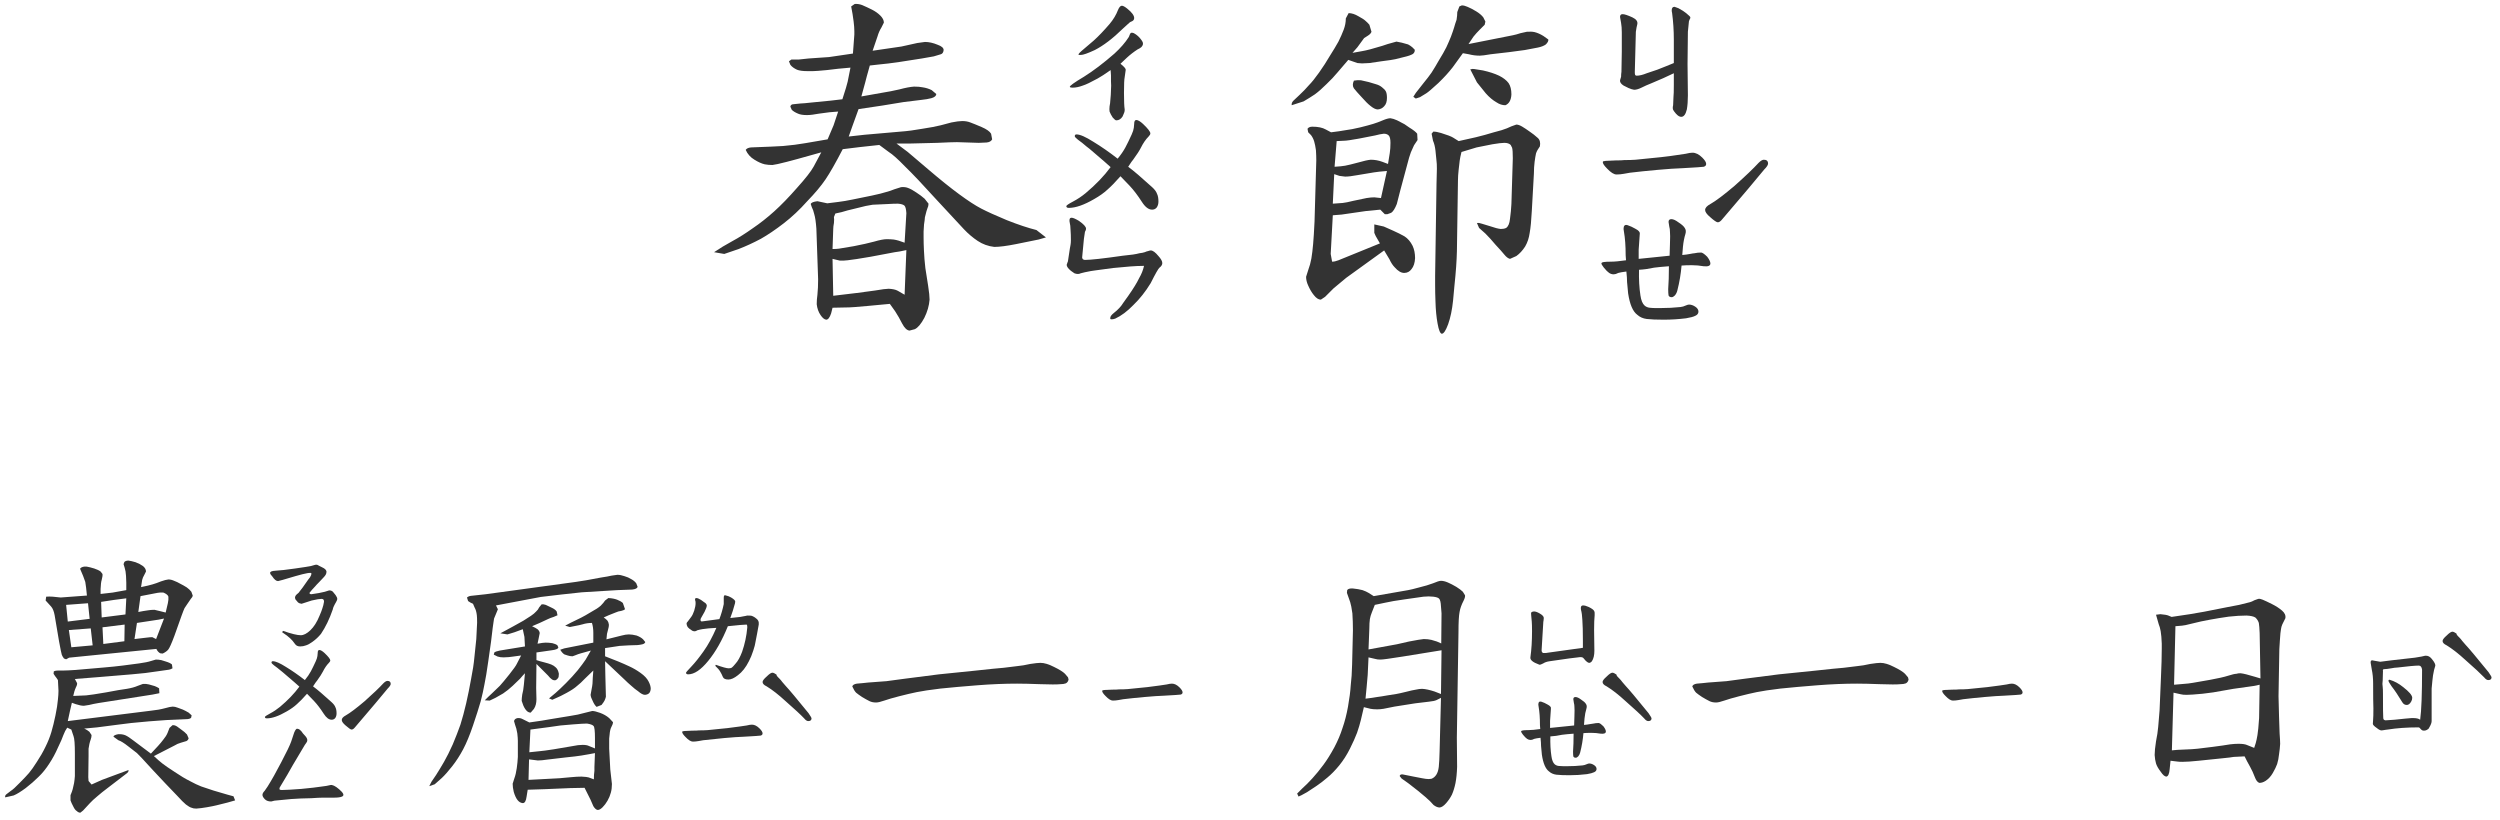<svg width="250" height="82" viewBox="0 0 250 82" fill="none" xmlns="http://www.w3.org/2000/svg">
<path d="M107.934 5.496C107.77 5.496 107.852 5.355 108.18 5.074C108.508 4.793 108.906 4.453 109.375 4.055C109.844 3.633 110.371 3.082 110.957 2.402C111.332 1.957 111.613 1.488 111.801 0.996C111.918 0.715 112.047 0.574 112.188 0.574C112.305 0.574 112.48 0.668 112.715 0.855C113.184 1.23 113.418 1.547 113.418 1.805C113.418 1.969 113.324 2.086 113.137 2.156C113.043 2.18 112.902 2.285 112.715 2.473C112.527 2.637 112.387 2.766 112.293 2.859C111.285 3.844 110.348 4.559 109.48 5.004C108.777 5.332 108.309 5.496 108.074 5.496H107.934ZM111.625 12.035C111.555 12.035 111.438 11.941 111.273 11.754C111.133 11.543 111.027 11.344 110.957 11.156C110.934 11.016 110.934 10.84 110.957 10.629C111.004 10.395 111.027 10.219 111.027 10.101C111.074 9.633 111.098 9.258 111.098 8.977C111.121 8.719 111.121 8.437 111.098 8.133C111.098 7.828 111.098 7.629 111.098 7.535L111.062 7.008C110.5 7.406 110.066 7.687 109.762 7.852C109.082 8.227 108.59 8.461 108.285 8.555C107.91 8.695 107.57 8.766 107.266 8.766C107.102 8.766 107.008 8.742 106.984 8.695C106.938 8.602 107.406 8.262 108.391 7.676C109.328 7.09 110.348 6.316 111.449 5.355C112.059 4.793 112.527 4.254 112.855 3.738C112.902 3.668 112.938 3.586 112.961 3.492C113.008 3.375 113.055 3.305 113.102 3.281C113.172 3.258 113.266 3.269 113.383 3.316C113.688 3.48 113.945 3.715 114.156 4.019C114.25 4.137 114.297 4.254 114.297 4.371C114.297 4.488 114.238 4.605 114.121 4.723C114.004 4.816 113.887 4.887 113.77 4.934C113.371 5.191 113.008 5.473 112.68 5.777C112.352 6.082 112.141 6.281 112.047 6.375C112.398 6.656 112.574 6.855 112.574 6.973L112.469 7.711C112.422 7.922 112.398 8.449 112.398 9.293C112.398 10.113 112.422 10.664 112.469 10.945V11.016C112.469 11.133 112.434 11.262 112.363 11.402C112.316 11.52 112.281 11.601 112.258 11.648C112.094 11.906 111.883 12.035 111.625 12.035ZM115.211 20.965C114.859 20.965 114.52 20.707 114.191 20.191C113.77 19.535 113.359 18.996 112.961 18.574L112.047 17.625C111.555 18.188 111.121 18.633 110.746 18.961C110.395 19.289 109.949 19.605 109.41 19.91C108.402 20.496 107.559 20.789 106.879 20.789C106.715 20.789 106.633 20.73 106.633 20.613C106.633 20.543 106.855 20.391 107.301 20.156C107.746 19.922 108.168 19.641 108.566 19.312C109.574 18.469 110.406 17.602 111.062 16.711C110.922 16.57 110.219 15.961 108.953 14.883C108.789 14.766 108.543 14.566 108.215 14.285C108.145 14.238 108.004 14.133 107.793 13.969C107.582 13.805 107.477 13.688 107.477 13.617C107.477 13.5 107.535 13.441 107.652 13.441C108.004 13.441 108.566 13.688 109.34 14.18C110.113 14.648 110.922 15.211 111.766 15.867C112.094 15.469 112.352 15.094 112.539 14.742C112.727 14.391 112.938 13.957 113.172 13.441C113.289 13.184 113.359 12.961 113.383 12.773C113.406 12.562 113.418 12.434 113.418 12.387C113.418 12.129 113.488 12 113.629 12C113.793 12 114.016 12.129 114.297 12.387C114.789 12.855 115.035 13.172 115.035 13.336C115.035 13.43 114.977 13.535 114.859 13.652C114.578 13.934 114.32 14.309 114.086 14.777C113.945 15.059 113.688 15.457 113.312 15.973C113.195 16.113 113.102 16.242 113.031 16.359C112.961 16.477 112.891 16.582 112.82 16.676C113.359 17.074 114.156 17.754 115.211 18.715C115.469 18.949 115.633 19.172 115.703 19.383C115.797 19.57 115.844 19.828 115.844 20.156C115.844 20.391 115.785 20.59 115.668 20.754C115.551 20.895 115.398 20.965 115.211 20.965ZM115.844 25.605C116.102 25.887 116.23 26.121 116.23 26.308C116.23 26.473 116.137 26.625 115.949 26.766C115.832 26.859 115.539 27.375 115.07 28.312C114.555 29.156 113.98 29.883 113.348 30.492C112.738 31.125 112.129 31.582 111.52 31.863C111.379 31.91 111.262 31.933 111.168 31.933C111.074 31.933 111.027 31.91 111.027 31.863V31.793C111.027 31.652 111.145 31.488 111.379 31.301C111.801 30.973 112.117 30.633 112.328 30.281C112.562 29.953 112.738 29.707 112.855 29.543C113.348 28.84 113.699 28.266 113.91 27.82C114.145 27.422 114.309 27.012 114.402 26.59H114.262C113.652 26.59 112.668 26.66 111.309 26.801C111.098 26.824 110.488 26.906 109.48 27.047C109.27 27.07 108.941 27.129 108.496 27.223L108.074 27.328C107.98 27.375 107.887 27.398 107.793 27.398C107.676 27.398 107.559 27.375 107.441 27.328C107.324 27.258 107.207 27.176 107.09 27.082C106.809 26.848 106.668 26.648 106.668 26.484C106.691 26.438 106.715 26.367 106.738 26.273C106.785 26.18 106.809 26.098 106.809 26.027L106.984 24.867C107.008 24.75 107.031 24.621 107.055 24.48C107.078 24.34 107.09 24.199 107.09 24.058C107.09 23.613 107.078 23.262 107.055 23.004C107.055 22.723 107.02 22.43 106.949 22.125V22.02C106.949 21.855 107.02 21.773 107.16 21.773C107.301 21.773 107.547 21.879 107.898 22.09C108.367 22.418 108.602 22.676 108.602 22.863C108.602 22.933 108.59 22.992 108.566 23.039C108.543 23.086 108.52 23.133 108.496 23.18C108.426 23.602 108.391 23.836 108.391 23.883L108.215 25.746C108.215 25.793 108.238 25.852 108.285 25.922C108.355 25.969 108.426 25.992 108.496 25.992C109.059 25.992 110.324 25.852 112.293 25.57C113.066 25.5 113.617 25.418 113.945 25.324C114.156 25.301 114.332 25.266 114.473 25.219C114.637 25.148 114.742 25.113 114.789 25.113C114.93 25.066 115.023 25.043 115.07 25.043C115.281 25.043 115.539 25.23 115.844 25.605ZM82.129 15.234L79.738 15.902L78.684 16.183C77.957 16.371 77.477 16.477 77.242 16.5C76.961 16.5 76.703 16.477 76.469 16.43C76.164 16.359 75.824 16.207 75.449 15.973C75.051 15.738 74.758 15.41 74.57 14.988C74.664 14.848 74.84 14.766 75.098 14.742L75.977 14.707C76.703 14.684 77.477 14.648 78.297 14.601C79.117 14.531 79.856 14.438 80.512 14.32L82.762 13.934C83.09 13.184 83.289 12.715 83.359 12.527L83.816 11.156C83.441 11.18 83.148 11.203 82.938 11.226C82.727 11.25 82.375 11.297 81.883 11.367C81.391 11.461 80.992 11.508 80.688 11.508C80.312 11.508 80.019 11.461 79.809 11.367C79.527 11.25 79.316 11.121 79.176 10.98L79.035 10.664C79.059 10.5 79.176 10.418 79.387 10.418L80.055 10.348C80.219 10.348 80.617 10.312 81.25 10.242C81.883 10.172 82.481 10.113 83.043 10.066L84.238 9.926C84.543 8.988 84.719 8.402 84.766 8.168L85.047 6.762C84.18 6.832 83.394 6.914 82.691 7.008C81.965 7.078 81.496 7.113 81.285 7.113H80.758C80.289 7.113 79.938 7.066 79.703 6.973C79.398 6.832 79.176 6.668 79.035 6.48L78.894 6.129L79.141 5.953H79.879L80.863 5.848L82.902 5.707L85.293 5.355L85.434 3.457V3.105C85.434 2.848 85.41 2.531 85.363 2.156C85.316 1.805 85.281 1.559 85.258 1.418L85.117 0.644L85.469 0.398C85.703 0.375 85.949 0.41 86.207 0.504C86.535 0.644 86.863 0.797 87.191 0.961C87.519 1.125 87.801 1.324 88.035 1.559C88.269 1.793 88.387 2.027 88.387 2.262L88.141 2.754C87.977 3.012 87.848 3.305 87.754 3.633L87.262 5.074L90.144 4.652L91.727 4.301C92.008 4.254 92.266 4.219 92.5 4.195C92.898 4.195 93.32 4.289 93.766 4.477C94.164 4.617 94.363 4.793 94.363 5.004C94.34 5.238 94.246 5.379 94.082 5.426L93.379 5.637C93.144 5.684 92.746 5.754 92.184 5.848L89.934 6.199C89.137 6.316 88.469 6.398 87.93 6.445L86.981 6.551C86.723 7.465 86.57 8.027 86.523 8.238L86.137 9.644L88.316 9.258C88.785 9.187 89.324 9.082 89.934 8.941C90.543 8.777 91.035 8.684 91.41 8.66C91.762 8.66 92.043 8.684 92.254 8.73C92.582 8.777 92.887 8.871 93.168 9.012L93.625 9.398C93.625 9.586 93.461 9.727 93.133 9.82C92.875 9.891 92.523 9.949 92.078 9.996C91.633 10.043 91.059 10.113 90.356 10.207L88.211 10.559L85.856 10.91C85.527 11.801 85.328 12.351 85.258 12.562L84.871 13.652C85.574 13.582 86.102 13.523 86.453 13.476L90.074 13.16C90.731 13.113 91.445 13.02 92.219 12.879C92.992 12.762 93.613 12.645 94.082 12.527L95.137 12.246C95.606 12.152 95.969 12.105 96.227 12.105C96.531 12.105 96.801 12.152 97.035 12.246C97.293 12.34 97.668 12.492 98.16 12.703C98.652 12.914 98.969 13.137 99.109 13.371L99.215 13.934C99.121 14.121 98.934 14.226 98.652 14.25L97.879 14.285L95.699 14.215C95.348 14.215 94.691 14.238 93.731 14.285L90.918 14.355H89.652L90.777 15.199L92.887 16.992C94.012 17.953 95.019 18.762 95.91 19.418C96.801 20.074 97.539 20.555 98.125 20.859C98.711 21.164 99.566 21.551 100.691 22.02C101.816 22.465 102.801 22.793 103.645 23.004L104.594 23.742L103.855 23.953L101.605 24.41C100.668 24.598 99.941 24.691 99.426 24.691C98.816 24.621 98.266 24.422 97.773 24.094C97.281 23.766 96.824 23.379 96.402 22.933L93.66 19.98C92.301 18.48 91.246 17.367 90.496 16.641C89.793 15.914 89.254 15.434 88.879 15.199L87.93 14.496C86.875 14.613 86.231 14.684 85.996 14.707L84.273 14.918C83.57 16.277 82.996 17.285 82.551 17.941C82.106 18.598 81.496 19.324 80.723 20.121C79.973 20.965 79.188 21.703 78.367 22.336C77.547 22.969 76.785 23.484 76.082 23.883C75.332 24.281 74.594 24.621 73.867 24.902C73.141 25.16 72.66 25.324 72.426 25.395L71.406 25.219L72.285 24.656L73.269 24.094C73.879 23.766 74.547 23.344 75.273 22.828C76 22.336 76.715 21.773 77.418 21.141C78.121 20.508 78.883 19.723 79.703 18.785C80.547 17.848 81.098 17.145 81.356 16.676L82.129 15.234ZM88.984 30.387L86.734 30.598C85.703 30.691 85.106 30.738 84.941 30.738L83.254 30.773L83.113 31.336C82.973 31.758 82.809 31.969 82.621 31.969C82.434 31.945 82.246 31.793 82.059 31.512C81.848 31.207 81.719 30.844 81.672 30.422C81.672 30.117 81.695 29.801 81.742 29.473C81.789 29.027 81.812 28.512 81.812 27.926L81.637 22.863C81.59 22.207 81.519 21.727 81.426 21.422C81.356 21.117 81.273 20.883 81.18 20.719L81.074 20.402C81.121 20.262 81.344 20.168 81.742 20.121L82.727 20.332L83.852 20.191C84.25 20.145 84.731 20.062 85.293 19.945L87.191 19.558C87.848 19.418 88.316 19.301 88.598 19.207C88.879 19.137 89.16 19.043 89.441 18.926L90.109 18.715C90.367 18.691 90.59 18.715 90.777 18.785C91.035 18.879 91.316 19.031 91.621 19.242C91.949 19.453 92.231 19.664 92.465 19.875L92.852 20.367C92.852 20.531 92.816 20.683 92.746 20.824C92.676 21.012 92.617 21.211 92.57 21.422C92.5 21.633 92.465 21.832 92.465 22.02C92.418 22.207 92.383 22.582 92.359 23.145V23.742C92.359 24.141 92.371 24.574 92.394 25.043C92.418 25.605 92.465 26.191 92.535 26.801L92.816 28.594C92.91 29.203 92.957 29.66 92.957 29.965C92.91 30.574 92.734 31.183 92.43 31.793C92.102 32.402 91.785 32.777 91.481 32.918L90.953 33.059C90.695 33.035 90.449 32.801 90.215 32.355C90.004 31.933 89.769 31.523 89.512 31.125L88.984 30.387ZM83.324 29.578C84.356 29.461 85.141 29.367 85.68 29.297L87.508 29.051C88.188 28.933 88.644 28.875 88.879 28.875C89.254 28.898 89.535 28.957 89.723 29.051L90.461 29.473L90.637 25.008C90.121 25.125 89.734 25.195 89.477 25.219L87.051 25.676C85.973 25.863 85.211 25.98 84.766 26.027L84.344 26.062H83.992L83.254 25.887L83.324 29.578ZM83.254 24.902C83.488 24.902 83.699 24.891 83.887 24.867C84.074 24.844 84.566 24.762 85.363 24.621C86.207 24.457 86.887 24.305 87.402 24.164C87.965 24 88.387 23.918 88.668 23.918C88.926 23.918 89.16 23.93 89.371 23.953C89.676 24 90.039 24.105 90.461 24.27L90.637 21.316C90.613 20.941 90.555 20.695 90.461 20.578C90.344 20.461 90.121 20.391 89.793 20.367C89.488 20.367 89.16 20.379 88.809 20.402L87.262 20.473C86.887 20.52 86.348 20.637 85.644 20.824C84.941 20.988 84.449 21.117 84.168 21.211L83.535 21.352L83.394 21.703C83.418 21.844 83.418 22.043 83.394 22.301C83.348 22.535 83.324 22.734 83.324 22.898L83.254 24.902Z" fill="#333333"/>
<path d="M168.121 11.684C167.957 11.684 167.781 11.578 167.594 11.367C167.453 11.203 167.359 11.074 167.312 10.98C167.266 10.863 167.266 10.711 167.312 10.523L167.348 9.68C167.371 9.516 167.383 9.117 167.383 8.484V7.324L166.328 7.816L165.098 8.344C164.793 8.461 164.477 8.602 164.148 8.766C163.867 8.906 163.621 8.977 163.41 8.977C163.246 8.953 163.059 8.894 162.848 8.801C162.637 8.707 162.473 8.625 162.355 8.555C162.098 8.391 161.98 8.215 162.004 8.027L162.109 7.676C162.109 7.488 162.121 7.324 162.145 7.184L162.18 5.144V3.246C162.18 2.871 162.156 2.555 162.109 2.297C162.062 2.016 162.027 1.816 162.004 1.699C162.004 1.582 162.039 1.5 162.109 1.453C162.133 1.43 162.191 1.418 162.285 1.418C162.449 1.418 162.766 1.523 163.234 1.734C163.633 1.922 163.797 2.156 163.727 2.437C163.68 2.602 163.633 2.848 163.586 3.176L163.48 7.219C163.48 7.336 163.492 7.43 163.516 7.5C163.562 7.547 163.609 7.57 163.656 7.57C163.938 7.57 164.277 7.488 164.676 7.324C165.426 7.09 166.07 6.855 166.609 6.621L167.383 6.305V3.984C167.383 3.047 167.324 2.144 167.207 1.277C167.184 1.207 167.172 1.125 167.172 1.031C167.172 0.797 167.266 0.68 167.453 0.68C167.477 0.68 167.605 0.727 167.84 0.82C168.191 1.008 168.449 1.172 168.613 1.312C168.777 1.453 168.871 1.535 168.895 1.559C168.988 1.629 169.035 1.699 169.035 1.769C169.035 1.816 169.012 1.875 168.965 1.945C168.941 2.016 168.918 2.074 168.895 2.121L168.789 3.176L168.754 6.41L168.789 9.539C168.789 10.078 168.754 10.547 168.684 10.945C168.566 11.438 168.379 11.684 168.121 11.684ZM161.652 17.449C161.395 17.449 161.078 17.25 160.703 16.852C160.422 16.57 160.281 16.359 160.281 16.219C160.281 16.148 160.328 16.113 160.422 16.113C160.516 16.09 160.633 16.078 160.773 16.078L161.547 16.043C161.992 16.043 162.285 16.031 162.426 16.008C162.871 16.008 163.246 15.996 163.551 15.973C165.566 15.785 166.926 15.633 167.629 15.516C167.98 15.469 168.297 15.422 168.578 15.375C168.859 15.305 169.082 15.27 169.246 15.27C169.574 15.27 169.902 15.434 170.23 15.762C170.488 16.02 170.617 16.23 170.617 16.395C170.617 16.535 170.535 16.629 170.371 16.676C170.254 16.699 169.562 16.746 168.297 16.816C167.594 16.84 166.727 16.898 165.695 16.992C164.664 17.086 163.762 17.18 162.988 17.273C162.848 17.297 162.648 17.332 162.391 17.379C162.133 17.426 161.887 17.449 161.652 17.449ZM166.363 31.969C165.637 31.969 165.074 31.945 164.676 31.898C164.301 31.852 163.984 31.711 163.727 31.477C163.281 31.148 162.977 30.433 162.812 29.332L162.707 28.207C162.707 27.926 162.684 27.574 162.637 27.152C162.262 27.199 161.992 27.246 161.828 27.293C161.781 27.316 161.699 27.352 161.582 27.398C161.488 27.422 161.418 27.433 161.371 27.433C161.207 27.433 161.055 27.387 160.914 27.293C160.773 27.199 160.598 27.023 160.387 26.766C160.223 26.555 160.141 26.414 160.141 26.344C160.141 26.273 160.223 26.227 160.387 26.203C160.551 26.18 160.773 26.168 161.055 26.168C161.453 26.168 161.969 26.121 162.602 26.027L162.566 25.535C162.566 24.598 162.508 23.801 162.391 23.145L162.355 22.898C162.355 22.57 162.484 22.441 162.742 22.512C163.023 22.605 163.281 22.723 163.516 22.863C163.703 22.957 163.832 23.051 163.902 23.145C163.973 23.215 163.996 23.32 163.973 23.461L163.867 24.973V25.887L166.961 25.57C166.961 25.406 166.973 25.02 166.996 24.41C167.02 23.777 167.02 23.367 166.996 23.18C166.996 22.992 166.973 22.816 166.926 22.652C166.902 22.465 166.879 22.312 166.855 22.195C166.855 22.008 166.949 21.914 167.137 21.914C167.324 21.914 167.559 22.02 167.84 22.23C168.168 22.441 168.379 22.629 168.473 22.793C168.59 22.957 168.613 23.156 168.543 23.391C168.426 23.766 168.344 24.188 168.297 24.656C168.25 25.125 168.227 25.406 168.227 25.5C168.508 25.477 168.766 25.441 169 25.395C169.234 25.348 169.387 25.324 169.457 25.324C169.645 25.277 169.867 25.254 170.125 25.254C170.266 25.277 170.465 25.418 170.723 25.676C170.934 25.957 171.039 26.18 171.039 26.344C171.039 26.578 170.816 26.672 170.371 26.625C169.973 26.555 169.574 26.52 169.176 26.52C168.777 26.52 168.438 26.531 168.156 26.555C168.086 27.398 167.945 28.23 167.734 29.051C167.688 29.238 167.605 29.402 167.488 29.543C167.371 29.66 167.266 29.719 167.172 29.719C167.008 29.719 166.902 29.66 166.855 29.543C166.832 29.402 166.82 29.191 166.82 28.91C166.867 28.301 166.891 27.539 166.891 26.625C166.258 26.672 165.766 26.719 165.414 26.766C164.875 26.883 164.371 26.953 163.902 26.977C163.879 27.938 163.926 28.793 164.043 29.543C164.113 30.035 164.254 30.375 164.465 30.562C164.605 30.68 164.77 30.75 164.957 30.773C165.168 30.797 165.379 30.808 165.59 30.808C165.801 30.808 165.941 30.808 166.012 30.808C166.738 30.808 167.418 30.773 168.051 30.703C168.238 30.68 168.402 30.633 168.543 30.562C168.707 30.492 168.824 30.457 168.895 30.457C169.105 30.457 169.316 30.527 169.527 30.668C169.738 30.808 169.844 30.973 169.844 31.16C169.844 31.348 169.738 31.488 169.527 31.582C169.34 31.676 169.035 31.758 168.613 31.828C167.863 31.922 167.113 31.969 166.363 31.969ZM176.383 15.973C176.664 15.973 176.805 16.102 176.805 16.359C176.805 16.5 176.676 16.699 176.418 16.957C175.715 17.824 174.32 19.477 172.234 21.914C172.07 22.125 171.918 22.23 171.777 22.23C171.66 22.23 171.402 22.055 171.004 21.703C170.676 21.422 170.512 21.188 170.512 21C170.512 20.789 170.688 20.59 171.039 20.402C171.578 20.098 172.387 19.488 173.465 18.574C174.543 17.613 175.34 16.852 175.855 16.289C176.066 16.078 176.242 15.973 176.383 15.973ZM137.992 24.34C137.875 24.152 137.781 23.988 137.711 23.848C137.617 23.707 137.523 23.52 137.43 23.285V22.441L138.379 22.652L139.328 23.074C139.75 23.262 140.125 23.449 140.453 23.637C140.781 23.848 141.051 24.164 141.262 24.586C141.426 24.938 141.508 25.348 141.508 25.816C141.484 26.285 141.367 26.648 141.156 26.906C140.969 27.164 140.723 27.293 140.418 27.293C140.113 27.293 139.797 27.105 139.469 26.73C139.281 26.543 139.105 26.273 138.941 25.922L138.414 25.043L134.617 27.785L133.352 28.84L132.508 29.683L132.086 29.965C131.852 29.965 131.617 29.812 131.383 29.508C131.172 29.25 130.984 28.933 130.82 28.558C130.68 28.254 130.609 27.961 130.609 27.68L130.82 27.012C130.961 26.637 131.066 26.25 131.137 25.852C131.207 25.43 131.266 24.949 131.312 24.41C131.359 23.895 131.406 23.145 131.453 22.16L131.629 16.043C131.629 15.715 131.617 15.375 131.594 15.023C131.547 14.672 131.488 14.379 131.418 14.145C131.348 13.91 131.242 13.699 131.102 13.512L130.82 13.23L130.75 12.879C130.844 12.738 131.008 12.668 131.242 12.668C131.805 12.668 132.25 12.762 132.578 12.949L133.105 13.23C133.691 13.16 134.172 13.09 134.547 13.02C134.945 12.973 135.438 12.879 136.023 12.738C136.586 12.598 137.02 12.48 137.324 12.387C137.629 12.293 137.945 12.176 138.273 12.035C138.602 11.895 138.859 11.824 139.047 11.824C139.234 11.848 139.457 11.918 139.715 12.035L140.453 12.422L140.91 12.738C141.332 12.996 141.602 13.207 141.719 13.371L141.754 14.004L141.402 14.531C141.332 14.672 141.227 14.906 141.086 15.234L140.91 15.762L140.031 19.031L139.68 20.402C139.492 20.871 139.305 21.164 139.117 21.281L138.73 21.422H138.484L138.027 20.965C137.395 21.035 136.914 21.082 136.586 21.105L134.16 21.457L133.281 21.527L133.07 25.395L133.211 26.168C133.398 26.168 133.609 26.121 133.844 26.027L137.992 24.34ZM133.281 20.367C133.703 20.344 134.031 20.32 134.266 20.297C134.5 20.273 134.852 20.203 135.32 20.086C135.836 19.969 136.281 19.875 136.656 19.805C136.938 19.758 137.195 19.734 137.43 19.734L138.098 19.805L138.695 17.098C138.109 17.145 137.676 17.191 137.395 17.238L135.707 17.52C135.215 17.613 134.816 17.66 134.512 17.66L133.949 17.59L133.422 17.414L133.281 20.367ZM133.457 16.676C133.902 16.652 134.254 16.617 134.512 16.57C134.77 16.523 135.203 16.418 135.812 16.254C136.375 16.09 136.797 15.996 137.078 15.973C137.477 15.973 137.863 16.043 138.238 16.183L138.801 16.395L138.977 15.305C139.023 15 139.047 14.66 139.047 14.285C139.047 13.91 138.988 13.664 138.871 13.547C138.754 13.43 138.59 13.371 138.379 13.371C138.145 13.395 137.852 13.453 137.5 13.547C137.172 13.617 136.633 13.723 135.883 13.863C135.109 14.004 134.617 14.074 134.406 14.074L133.668 14.109L133.457 16.676ZM146.148 15.199C146.055 15.574 145.996 15.855 145.973 16.043C145.949 16.23 145.914 16.535 145.867 16.957C145.82 17.379 145.797 17.73 145.797 18.012L145.691 25.113C145.668 26.098 145.586 27.246 145.445 28.558L145.305 30.07C145.211 30.984 145.047 31.77 144.812 32.426C144.578 33.059 144.367 33.375 144.18 33.375C144.016 33.352 143.875 33.012 143.758 32.355C143.641 31.723 143.57 30.984 143.547 30.141C143.523 29.578 143.512 29.016 143.512 28.453V27.574L143.652 18.363C143.676 17.754 143.688 17.262 143.688 16.887C143.688 16.512 143.676 16.254 143.652 16.113C143.629 15.809 143.594 15.457 143.547 15.059C143.5 14.66 143.418 14.332 143.301 14.074L143.16 13.371L143.336 13.16C143.547 13.16 143.805 13.207 144.109 13.301C144.719 13.488 145.117 13.641 145.305 13.758L145.867 14.109L147.59 13.723C148.176 13.582 148.773 13.418 149.383 13.23L150.156 13.02C150.531 12.902 150.859 12.773 151.141 12.633L151.633 12.457C151.797 12.457 151.996 12.527 152.23 12.668C152.465 12.809 152.711 12.973 152.969 13.16C153.25 13.348 153.52 13.559 153.777 13.793C153.988 13.98 154.059 14.262 153.988 14.637C153.801 14.895 153.672 15.129 153.602 15.34C153.555 15.551 153.508 15.832 153.461 16.183C153.414 16.558 153.391 16.945 153.391 17.344L153.18 21.105C153.133 22.043 153.062 22.77 152.969 23.285C152.898 23.801 152.746 24.258 152.512 24.656C152.254 25.055 151.961 25.371 151.633 25.605L151 25.887C150.812 25.84 150.625 25.699 150.438 25.465C150.227 25.207 149.934 24.879 149.559 24.48C149.207 24.058 148.867 23.683 148.539 23.355L147.906 22.793L147.695 22.301C147.836 22.277 148 22.301 148.188 22.371L148.996 22.617C149.465 22.781 149.828 22.875 150.086 22.898C150.297 22.898 150.473 22.863 150.613 22.793C150.824 22.652 150.953 22.348 151 21.879C151.07 21.363 151.117 20.871 151.141 20.402L151.281 15.832C151.281 15.293 151.258 14.941 151.211 14.777L151.07 14.496C150.93 14.355 150.719 14.285 150.438 14.285C150.203 14.285 149.805 14.332 149.242 14.426L147.66 14.742L146.148 15.199ZM146.852 4.406L151.281 3.527C151.516 3.48 151.773 3.41 152.055 3.316L152.688 3.176C152.992 3.152 153.25 3.164 153.461 3.211C153.742 3.281 154.035 3.41 154.34 3.598L154.832 3.949C154.855 4.09 154.773 4.254 154.586 4.441C154.398 4.582 154.129 4.687 153.777 4.758L152.477 5.004C152.102 5.051 151.574 5.121 150.895 5.215C150.215 5.285 149.605 5.355 149.066 5.426C148.527 5.519 148.164 5.566 147.977 5.566C147.602 5.566 147.238 5.519 146.887 5.426L146.289 5.32L145.27 6.727C144.871 7.242 144.391 7.769 143.828 8.309C143.219 8.871 142.82 9.211 142.633 9.328L142 9.715L141.578 9.855L141.332 9.68L141.578 9.293L142.352 8.309C142.68 7.91 142.949 7.559 143.16 7.254C143.371 6.926 143.617 6.516 143.898 6.023C144.203 5.531 144.449 5.098 144.637 4.723C144.801 4.371 144.953 4.019 145.094 3.668C145.234 3.293 145.34 2.988 145.41 2.754C145.48 2.496 145.562 2.238 145.656 1.98C145.703 1.699 145.727 1.441 145.727 1.207L145.938 0.644L146.184 0.539C146.348 0.539 146.535 0.586 146.746 0.68C147.027 0.797 147.32 0.949 147.625 1.137C147.93 1.324 148.164 1.523 148.328 1.734L148.539 2.156L148.469 2.473C148.352 2.59 148.188 2.754 147.977 2.965C147.742 3.199 147.531 3.434 147.344 3.668L146.852 4.406ZM135.25 5.285L136.234 5.109C136.656 5.039 137.324 4.863 138.238 4.582L138.766 4.406L139.645 4.16L140.172 4.266C140.453 4.336 140.664 4.394 140.805 4.441C140.945 4.512 141.086 4.605 141.227 4.723L141.473 4.969C141.496 5.133 141.438 5.273 141.297 5.391C141.109 5.508 140.805 5.613 140.383 5.707L139.539 5.918C139.352 5.965 138.883 6.035 138.133 6.129L136.938 6.305C136.633 6.328 136.387 6.34 136.199 6.34L135.742 6.305L134.828 5.988L133.773 7.219C133.445 7.617 133.07 8.016 132.648 8.414C132.227 8.836 131.84 9.176 131.488 9.434C131.137 9.668 130.762 9.902 130.363 10.137L129.168 10.523C129.145 10.359 129.203 10.207 129.344 10.066L129.941 9.504C130.293 9.176 130.609 8.848 130.891 8.519C131.172 8.238 131.512 7.816 131.91 7.254C132.309 6.691 132.672 6.129 133 5.566C133.328 5.051 133.609 4.582 133.844 4.16C134.055 3.738 134.23 3.34 134.371 2.965C134.512 2.59 134.582 2.215 134.582 1.84L134.863 1.312C135.168 1.312 135.496 1.418 135.848 1.629C136.199 1.816 136.434 1.969 136.551 2.086C136.691 2.203 136.82 2.332 136.938 2.473L137.148 3.176C137.102 3.316 136.984 3.445 136.797 3.562L136.41 3.809L135.742 4.723L135.25 5.285ZM135.391 8.062C135.648 8.016 135.883 8.004 136.094 8.027L136.867 8.203C137.078 8.273 137.312 8.344 137.57 8.414C137.828 8.484 138.039 8.59 138.203 8.73C138.391 8.871 138.52 9.012 138.59 9.152C138.66 9.293 138.695 9.504 138.695 9.785C138.695 10.16 138.602 10.441 138.414 10.629C138.25 10.816 138.039 10.922 137.781 10.945C137.57 10.945 137.312 10.816 137.008 10.559C136.797 10.395 136.516 10.113 136.164 9.715C135.812 9.34 135.555 9.047 135.391 8.836C135.25 8.625 135.25 8.367 135.391 8.062ZM147.414 6.902L148.293 7.043C148.926 7.184 149.465 7.359 149.91 7.57C150.332 7.781 150.648 8.027 150.859 8.309C151.047 8.59 151.141 8.965 151.141 9.434C151.117 9.996 150.918 10.359 150.543 10.523C150.238 10.523 149.945 10.43 149.664 10.242C149.289 10.031 148.926 9.727 148.574 9.328L147.695 8.238L147.027 6.937C147.191 6.891 147.32 6.879 147.414 6.902Z" fill="#333333"/>
<path d="M30.02 64.644C29.783 64.644 29.61 64.562 29.5 64.398C29.336 64.162 29.172 63.97 29.008 63.824C28.862 63.678 28.598 63.478 28.215 63.223L28.297 63.086C29.136 63.378 29.728 63.523 30.074 63.523C30.366 63.523 30.685 63.359 31.031 63.031C31.396 62.685 31.706 62.193 31.961 61.555C32.089 61.263 32.18 61.026 32.234 60.844C32.307 60.643 32.362 60.425 32.399 60.188V60.133C32.399 59.969 32.317 59.887 32.153 59.887C31.97 59.887 31.642 59.941 31.168 60.051C30.913 60.124 30.576 60.233 30.156 60.379L29.938 60.324C29.919 60.306 29.874 60.279 29.801 60.242C29.746 60.188 29.701 60.133 29.664 60.078C29.573 59.987 29.527 59.923 29.527 59.887L29.5 59.777C29.5 59.65 29.564 59.531 29.692 59.422C29.837 59.312 29.919 59.23 29.938 59.176C30.084 59.012 30.375 58.611 30.813 57.973C30.849 57.936 30.913 57.854 31.004 57.727C31.095 57.581 31.141 57.453 31.141 57.344C31.141 57.216 30.603 57.307 29.527 57.617C28.434 57.945 27.86 58.109 27.805 58.109C27.623 58.109 27.431 57.954 27.231 57.645C27.085 57.499 27.012 57.38 27.012 57.289C27.012 57.161 27.194 57.089 27.559 57.07C27.978 57.052 28.625 56.979 29.5 56.852C30.393 56.724 30.922 56.642 31.086 56.605L31.469 56.496C31.524 56.478 31.587 56.469 31.66 56.469C31.715 56.469 31.797 56.505 31.906 56.578C32.034 56.651 32.143 56.706 32.234 56.742C32.471 56.852 32.608 56.979 32.645 57.125V57.207C32.645 57.371 32.553 57.544 32.371 57.727C32.298 57.8 32.153 57.954 31.934 58.191C31.715 58.41 31.578 58.556 31.524 58.629C31.451 58.702 31.341 58.82 31.195 58.984C31.05 59.148 30.968 59.249 30.949 59.285C30.949 59.34 30.968 59.376 31.004 59.395C31.041 59.413 31.086 59.422 31.141 59.422C31.688 59.349 32.134 59.267 32.481 59.176L32.918 59.039C33.119 59.039 33.264 59.112 33.356 59.258C33.52 59.44 33.629 59.595 33.684 59.723C33.738 59.832 33.738 59.941 33.684 60.051C33.666 60.105 33.638 60.16 33.602 60.215C33.565 60.27 33.529 60.333 33.492 60.406C33.474 60.443 33.438 60.516 33.383 60.625C33.328 60.734 33.292 60.844 33.274 60.953C32.946 61.901 32.553 62.712 32.098 63.387C31.843 63.697 31.56 63.961 31.25 64.18C30.831 64.49 30.421 64.644 30.02 64.644ZM33.164 71.973C32.891 71.973 32.627 71.772 32.371 71.371C32.043 70.861 31.724 70.441 31.414 70.113L30.703 69.375C30.32 69.812 29.983 70.159 29.692 70.414C29.418 70.669 29.072 70.915 28.652 71.152C27.869 71.608 27.212 71.836 26.684 71.836C26.556 71.836 26.492 71.79 26.492 71.699C26.492 71.644 26.666 71.526 27.012 71.344C27.358 71.162 27.686 70.943 27.996 70.688C28.78 70.031 29.427 69.357 29.938 68.664C29.828 68.555 29.281 68.081 28.297 67.242C28.169 67.151 27.978 66.996 27.723 66.777C27.668 66.741 27.559 66.659 27.395 66.531C27.231 66.404 27.149 66.312 27.149 66.258C27.149 66.167 27.194 66.121 27.285 66.121C27.559 66.121 27.996 66.312 28.598 66.695C29.199 67.06 29.828 67.497 30.485 68.008C30.74 67.698 30.94 67.406 31.086 67.133C31.232 66.859 31.396 66.522 31.578 66.121C31.669 65.921 31.724 65.747 31.742 65.602C31.761 65.438 31.77 65.337 31.77 65.301C31.77 65.1 31.824 65 31.934 65C32.061 65 32.234 65.1 32.453 65.301C32.836 65.665 33.028 65.912 33.028 66.039C33.028 66.112 32.982 66.194 32.891 66.285C32.672 66.504 32.471 66.796 32.289 67.16C32.18 67.379 31.979 67.689 31.688 68.09C31.596 68.199 31.524 68.299 31.469 68.391C31.414 68.482 31.36 68.564 31.305 68.637C31.724 68.947 32.344 69.475 33.164 70.223C33.365 70.405 33.492 70.578 33.547 70.742C33.62 70.888 33.656 71.088 33.656 71.344C33.656 71.526 33.611 71.681 33.52 71.809C33.428 71.918 33.31 71.973 33.164 71.973ZM27.121 80.148C26.848 80.148 26.638 80.076 26.492 79.93C26.328 79.766 26.246 79.62 26.246 79.492C26.246 79.365 26.319 79.228 26.465 79.082C26.483 79.064 26.584 78.918 26.766 78.644C27.167 78.007 27.623 77.195 28.133 76.211C28.662 75.208 28.99 74.525 29.117 74.16C29.227 73.814 29.327 73.513 29.418 73.258C29.527 73.003 29.619 72.875 29.692 72.875C29.819 72.875 29.928 72.921 30.02 73.012C30.111 73.085 30.202 73.194 30.293 73.34C30.402 73.467 30.485 73.559 30.539 73.613C30.667 73.759 30.731 73.896 30.731 74.023C30.731 74.115 30.694 74.206 30.621 74.297C30.548 74.388 30.503 74.452 30.485 74.488L29.281 76.512C28.971 77.077 28.561 77.779 28.051 78.617C27.978 78.708 27.942 78.799 27.942 78.891C27.942 78.963 28.024 79 28.188 79C28.534 79 29.181 78.963 30.129 78.891C31.077 78.799 31.715 78.727 32.043 78.672C32.517 78.617 32.845 78.562 33.028 78.508C33.228 78.453 33.52 78.59 33.903 78.918C34.358 79.301 34.459 79.547 34.203 79.656C34.057 79.729 33.775 79.766 33.356 79.766H32.262C32.025 79.766 31.651 79.784 31.141 79.82C30.831 79.82 30.485 79.829 30.102 79.848C29.719 79.866 29.4 79.884 29.145 79.902C28.853 79.921 28.288 79.975 27.449 80.066L27.121 80.148ZM38.742 68.09C38.961 68.09 39.071 68.19 39.071 68.391C39.071 68.5 38.97 68.655 38.77 68.856C38.223 69.53 37.138 70.815 35.516 72.711C35.388 72.875 35.27 72.957 35.16 72.957C35.069 72.957 34.869 72.82 34.559 72.547C34.303 72.328 34.176 72.146 34.176 72C34.176 71.836 34.313 71.681 34.586 71.535C35.005 71.298 35.634 70.824 36.473 70.113C37.311 69.366 37.931 68.773 38.332 68.336C38.496 68.172 38.633 68.09 38.742 68.09ZM8.418 72.848C8.637 72.957 8.81 73.066 8.938 73.176L9.156 73.504C9.156 73.65 9.129 73.796 9.074 73.941C9.02 74.087 8.974 74.242 8.938 74.406C8.901 74.57 8.874 74.725 8.856 74.871V75.609L8.828 77.715C8.828 77.842 8.837 77.97 8.856 78.098L9.156 78.453L10.195 77.988L12.848 77.004C12.884 77.132 12.793 77.268 12.574 77.414L10.824 78.754C10.387 79.082 10.022 79.374 9.731 79.629C9.421 79.884 9.175 80.112 8.992 80.312L8.309 81.051L8.035 81.269C7.908 81.269 7.789 81.215 7.68 81.106C7.552 81.033 7.434 80.878 7.324 80.641C7.197 80.404 7.106 80.203 7.051 80.039V79.519C7.16 79.264 7.233 79.064 7.27 78.918L7.406 78.316C7.443 78.098 7.47 77.861 7.488 77.606V75.363C7.488 74.415 7.443 73.832 7.352 73.613L7.133 72.957L6.723 72.766C6.577 72.966 6.449 73.212 6.34 73.504C6.249 73.777 6.067 74.197 5.793 74.762C5.538 75.345 5.246 75.883 4.918 76.375C4.59 76.885 4.235 77.323 3.852 77.688C3.469 78.07 3.041 78.444 2.567 78.809C2.074 79.173 1.673 79.419 1.363 79.547L0.516 79.738C0.498 79.611 0.534 79.51 0.625 79.438L1.09 79.082C1.272 78.973 1.564 78.708 1.965 78.289C2.366 77.888 2.676 77.56 2.895 77.305C3.113 77.049 3.378 76.676 3.688 76.184C4.016 75.691 4.298 75.199 4.535 74.707C4.791 74.197 4.991 73.695 5.137 73.203C5.283 72.711 5.419 72.155 5.547 71.535C5.675 70.915 5.757 70.387 5.793 69.949C5.83 69.621 5.848 69.329 5.848 69.074L5.793 68.008C5.702 67.862 5.611 67.734 5.52 67.625L5.356 67.379L5.383 67.133C5.492 67.078 5.638 67.051 5.82 67.051H6.395C6.613 67.051 6.996 67.033 7.543 66.996L10.387 66.75C11.043 66.695 11.663 66.632 12.246 66.559L13.914 66.34C14.443 66.267 14.844 66.185 15.117 66.094L15.582 65.957C15.764 65.957 15.947 65.975 16.129 66.012L16.567 66.148C16.877 66.24 17.086 66.34 17.195 66.449L17.25 66.832C17.123 66.905 17.004 66.951 16.895 66.969L15.746 67.133C14.962 67.26 14.106 67.361 13.176 67.434C12.228 67.507 11.134 67.598 9.895 67.707L7.488 67.898L7.707 68.309C7.725 68.418 7.689 68.555 7.598 68.719C7.525 68.883 7.47 69.029 7.434 69.156L7.324 69.594C7.798 69.576 8.227 69.557 8.61 69.539C8.992 69.503 9.658 69.402 10.606 69.238C11.553 69.056 12.246 68.938 12.684 68.883C13.121 68.81 13.486 68.71 13.777 68.582L14.297 68.391C14.479 68.372 14.68 68.391 14.899 68.445C15.117 68.5 15.309 68.555 15.473 68.609C15.619 68.664 15.764 68.737 15.91 68.828L15.938 69.32L15.254 69.457L9.84 70.305C9.512 70.359 9.202 70.423 8.91 70.496L8.391 70.578C8.172 70.578 7.899 70.523 7.57 70.414L7.188 70.277L6.996 71.098L6.778 72.109L15.09 71.07C15.619 71.016 16.084 70.934 16.485 70.824C16.867 70.715 17.132 70.66 17.277 70.66C17.423 70.66 17.587 70.697 17.77 70.769C17.952 70.842 18.125 70.906 18.289 70.961C18.453 71.034 18.645 71.134 18.863 71.262L19.164 71.535L19.11 71.781C19.018 71.872 18.845 71.918 18.59 71.918L18.016 71.945C17.232 71.963 16.184 72.027 14.871 72.137C13.559 72.246 12.538 72.356 11.809 72.465L9.703 72.738L8.528 72.848H8.418ZM8.692 59.559C8.655 59.23 8.628 58.966 8.61 58.766C8.591 58.565 8.564 58.374 8.528 58.191C8.473 58.027 8.4 57.827 8.309 57.59L8.008 56.879C8.063 56.77 8.199 56.697 8.418 56.66H8.664C8.883 56.697 9.138 56.76 9.43 56.852C9.703 56.943 9.913 57.043 10.059 57.152L10.25 57.398C10.268 57.526 10.241 57.727 10.168 58C10.113 58.164 10.077 58.465 10.059 58.902V59.395C10.733 59.322 11.134 59.276 11.262 59.258L12.629 59.012V58.273C12.629 58.146 12.62 57.918 12.602 57.59C12.584 57.262 12.538 56.988 12.465 56.77L12.356 56.414L12.438 56.195C12.529 56.104 12.665 56.059 12.848 56.059C13.012 56.077 13.249 56.132 13.559 56.223C13.85 56.332 14.097 56.46 14.297 56.605C14.498 56.77 14.598 56.952 14.598 57.152L14.434 57.48C14.324 57.663 14.252 57.836 14.215 58L14.106 58.711C14.634 58.602 15.017 58.51 15.254 58.438C15.509 58.365 15.792 58.264 16.102 58.137C16.412 58.027 16.658 57.964 16.84 57.945C17.022 57.945 17.214 57.991 17.414 58.082C17.615 58.155 17.824 58.255 18.043 58.383C18.262 58.492 18.471 58.611 18.672 58.738C18.873 58.884 19.027 59.03 19.137 59.176L19.274 59.559C19.255 59.668 19.192 59.777 19.082 59.887L18.727 60.406L18.453 60.816C18.399 60.926 18.298 61.181 18.152 61.582L17.442 63.578C17.15 64.362 16.94 64.827 16.813 64.973C16.685 65.118 16.503 65.246 16.266 65.356L16.02 65.328C15.856 65.237 15.728 65.091 15.637 64.891L6.914 65.766L6.613 65.93L6.395 65.848C6.285 65.702 6.212 65.574 6.176 65.465C6.139 65.356 6.048 64.909 5.903 64.125L5.465 61.527C5.392 61.126 5.274 60.835 5.11 60.652L4.563 60.051L4.617 59.668C4.818 59.65 5.037 59.65 5.274 59.668L6.067 59.75L8.637 59.559H8.692ZM8.965 61.883L8.801 60.324L6.613 60.488L6.778 62.156L8.965 61.883ZM6.887 63.004L7.133 64.727L9.266 64.535L9.074 62.84L6.887 63.004ZM10.113 60.188L10.168 61.746L12.547 61.445L12.629 59.832C11.918 59.923 11.499 59.978 11.371 59.996L10.113 60.188ZM10.332 64.398L12.438 64.125L12.465 62.457L10.25 62.73L10.332 64.398ZM13.449 63.906L14.598 63.77C14.889 63.733 15.099 63.715 15.227 63.715L15.61 63.906L16.402 61.855L15.856 61.965L13.695 62.293L13.449 63.906ZM13.832 61.199C14.197 61.126 14.516 61.072 14.789 61.035C14.99 60.999 15.209 60.98 15.445 60.98L16.02 61.117L16.567 61.254L16.785 60.324C16.84 60.087 16.858 59.868 16.84 59.668C16.803 59.522 16.64 59.385 16.348 59.258C16.129 59.24 15.928 59.249 15.746 59.285L14.051 59.613L13.832 61.199ZM15.09 75.363L15.801 74.598C16.002 74.379 16.184 74.16 16.348 73.941C16.53 73.723 16.667 73.504 16.758 73.285L16.949 72.793L17.25 72.519C17.396 72.501 17.551 72.547 17.715 72.656L18.125 72.957C18.362 73.121 18.553 73.285 18.699 73.449L18.863 73.832C18.827 73.96 18.754 74.051 18.645 74.106C18.535 74.142 18.353 74.197 18.098 74.269C17.843 74.342 17.633 74.434 17.469 74.543L15.391 75.609C15.719 75.919 16.002 76.165 16.238 76.348C16.494 76.548 16.904 76.831 17.469 77.195C18.034 77.578 18.535 77.879 18.973 78.098C19.41 78.335 19.793 78.517 20.121 78.644L21.352 79.055L22.746 79.465L23.348 79.629L23.512 80.039L22.746 80.258C22.218 80.385 21.853 80.477 21.652 80.531C21.434 80.586 21.115 80.65 20.695 80.723C20.276 80.796 19.921 80.841 19.629 80.859C19.428 80.859 19.274 80.832 19.164 80.777C19.018 80.741 18.827 80.632 18.59 80.449C18.371 80.267 18.098 79.993 17.77 79.629L16.512 78.316L15.281 77.004C14.352 75.983 13.823 75.418 13.695 75.309C13.568 75.199 13.285 74.981 12.848 74.652C12.41 74.306 12.073 74.096 11.836 74.023L11.344 73.668C11.362 73.559 11.517 73.477 11.809 73.422C12.082 73.404 12.328 73.44 12.547 73.531C12.748 73.622 13.012 73.796 13.34 74.051L15.09 75.363Z" fill="#333333"/>
<path d="M72.84 67.953C72.548 67.953 72.366 67.871 72.293 67.707C72.202 67.488 72.111 67.306 72.02 67.16C71.928 66.996 71.764 66.805 71.528 66.586L71.582 66.477C72.238 66.713 72.667 66.832 72.867 66.832C73.013 66.832 73.123 66.805 73.195 66.75C73.268 66.695 73.387 66.568 73.551 66.367C73.788 66.112 74.007 65.72 74.207 65.191C74.481 64.408 74.654 63.596 74.727 62.758V62.676C74.727 62.566 74.709 62.493 74.672 62.457C74.435 62.457 73.806 62.512 72.785 62.621C72.22 64.025 71.564 65.182 70.817 66.094C70.087 66.987 69.422 67.434 68.82 67.434C68.675 67.434 68.602 67.379 68.602 67.269C68.602 67.233 68.784 67.023 69.149 66.641C69.513 66.258 69.914 65.757 70.352 65.137C70.808 64.499 71.236 63.715 71.637 62.785C71.546 62.785 71.281 62.803 70.844 62.84C70.406 62.876 70.033 62.94 69.723 63.031C69.577 63.141 69.422 63.159 69.258 63.086C69.258 63.086 69.24 63.077 69.203 63.059C69.167 63.04 69.13 63.013 69.094 62.977C68.966 62.904 68.857 62.812 68.766 62.703C68.693 62.575 68.656 62.457 68.656 62.348C68.656 62.293 68.702 62.22 68.793 62.129L69.121 61.691C69.231 61.546 69.331 61.336 69.422 61.062C69.513 60.771 69.559 60.525 69.559 60.324C69.559 60.197 69.55 60.115 69.531 60.078C69.513 60.042 69.504 59.996 69.504 59.941C69.504 59.85 69.55 59.805 69.641 59.805C69.75 59.805 69.905 59.868 70.106 59.996C70.16 60.033 70.261 60.105 70.406 60.215C70.57 60.306 70.662 60.415 70.68 60.543C70.68 60.671 70.607 60.88 70.461 61.172L70.106 61.801C70.069 61.855 70.051 61.919 70.051 61.992C70.051 62.047 70.069 62.092 70.106 62.129C70.16 62.147 70.224 62.147 70.297 62.129L71.938 61.91C72.12 61.436 72.266 60.935 72.375 60.406V60.242V59.777C72.375 59.577 72.43 59.495 72.539 59.531C72.776 59.586 72.968 59.659 73.113 59.75C73.387 59.914 73.524 60.051 73.524 60.16C73.524 60.251 73.487 60.406 73.414 60.625C73.359 60.825 73.314 60.98 73.278 61.09C73.259 61.163 73.177 61.4 73.031 61.801C73.086 61.801 73.423 61.764 74.043 61.691L74.317 61.637C74.371 61.637 74.472 61.618 74.617 61.582C74.654 61.564 74.699 61.555 74.754 61.555C74.973 61.555 75.109 61.564 75.164 61.582C75.237 61.6 75.347 61.655 75.492 61.746C75.656 61.855 75.766 61.965 75.82 62.074C75.875 62.184 75.893 62.311 75.875 62.457L75.711 63.359L75.52 64.344C75.52 64.417 75.456 64.654 75.328 65.055C75.201 65.456 75.055 65.811 74.891 66.121C74.581 66.741 74.216 67.206 73.797 67.516C73.433 67.807 73.113 67.953 72.84 67.953ZM69.285 74.16C69.085 74.16 68.839 74.005 68.547 73.695C68.328 73.477 68.219 73.312 68.219 73.203C68.219 73.148 68.255 73.121 68.328 73.121C68.401 73.103 68.492 73.094 68.602 73.094L69.203 73.066C69.55 73.066 69.778 73.057 69.887 73.039C70.233 73.039 70.525 73.03 70.762 73.012C72.33 72.866 73.387 72.747 73.934 72.656C74.207 72.62 74.453 72.583 74.672 72.547C74.891 72.492 75.064 72.465 75.192 72.465C75.447 72.465 75.702 72.592 75.957 72.848C76.158 73.048 76.258 73.212 76.258 73.34C76.258 73.449 76.194 73.522 76.067 73.559C75.975 73.577 75.438 73.613 74.453 73.668C73.906 73.686 73.232 73.732 72.43 73.805C71.628 73.878 70.926 73.951 70.324 74.023C70.215 74.042 70.06 74.069 69.859 74.106C69.659 74.142 69.468 74.16 69.285 74.16ZM77.242 67.269C77.334 67.269 77.47 67.333 77.653 67.461C77.634 67.497 77.671 67.57 77.762 67.68C77.853 67.771 77.917 67.835 77.953 67.871C78.044 67.962 78.136 68.072 78.227 68.199C78.336 68.327 78.455 68.463 78.582 68.609C78.91 68.956 79.667 69.858 80.852 71.316C81.052 71.608 81.153 71.781 81.153 71.836C81.153 72.018 81.043 72.109 80.824 72.109C80.697 72.109 80.56 72.018 80.414 71.836C80.068 71.471 79.448 70.897 78.555 70.113C77.862 69.475 77.233 68.983 76.668 68.637C76.395 68.509 76.258 68.363 76.258 68.199C76.258 68.072 76.395 67.889 76.668 67.652C76.923 67.397 77.115 67.269 77.242 67.269ZM47.301 60.379C47.119 60.306 46.955 60.215 46.809 60.105L46.699 59.75C46.809 59.659 46.936 59.604 47.082 59.586L48.586 59.422L56.379 58.355C57.236 58.246 57.983 58.137 58.621 58.027L60.098 57.754C60.59 57.681 60.946 57.617 61.164 57.562C61.401 57.526 61.593 57.499 61.738 57.48C61.957 57.48 62.194 57.526 62.449 57.617C62.705 57.69 62.932 57.79 63.133 57.918C63.334 58.027 63.498 58.164 63.625 58.328L63.762 58.684C63.725 58.829 63.543 58.921 63.215 58.957L61.738 59.012L58.184 59.23C58.074 59.249 57.4 59.322 56.16 59.449C54.921 59.595 54.228 59.677 54.082 59.695L49.598 60.543L49.789 60.926C49.734 61.072 49.671 61.227 49.598 61.391C49.525 61.555 49.461 61.71 49.406 61.855L49.352 62.211C49.315 62.411 49.288 62.603 49.27 62.785L49.106 64.152L48.832 66.094C48.686 67.133 48.559 67.908 48.449 68.418C48.358 68.928 48.231 69.503 48.067 70.141C47.884 70.779 47.629 71.581 47.301 72.547C46.973 73.513 46.645 74.306 46.317 74.926C45.988 75.546 45.624 76.111 45.223 76.621C44.822 77.132 44.475 77.523 44.184 77.797L43.473 78.426L42.926 78.617L43.145 78.18L43.609 77.496C43.865 77.095 44.129 76.658 44.403 76.184C44.676 75.71 44.968 75.126 45.278 74.434C45.569 73.741 45.824 73.085 46.043 72.465C46.244 71.827 46.435 71.116 46.617 70.332C46.8 69.53 46.964 68.719 47.109 67.898C47.274 67.078 47.383 66.358 47.438 65.738C47.511 65.118 47.574 64.508 47.629 63.906C47.666 63.305 47.693 62.758 47.711 62.266C47.711 61.919 47.702 61.673 47.684 61.527C47.647 61.199 47.574 60.944 47.465 60.762L47.301 60.379ZM52.113 65.547C51.822 65.583 51.557 65.62 51.321 65.656L50.883 65.711C50.682 65.729 50.509 65.738 50.363 65.738C50.127 65.738 49.926 65.711 49.762 65.656L49.379 65.465L49.434 65.246C49.525 65.173 49.707 65.109 49.981 65.055L52.496 64.644C52.46 64.134 52.442 63.815 52.442 63.688L52.278 62.922L51.457 63.223C51.202 63.296 50.965 63.368 50.746 63.441L50.035 63.332L50.746 62.949L51.348 62.621L52.332 62.074L53.098 61.582C53.317 61.436 53.49 61.29 53.617 61.145C53.745 61.035 53.845 60.898 53.918 60.734L54.164 60.434C54.274 60.415 54.41 60.434 54.574 60.488L55.203 60.789C55.404 60.88 55.559 60.999 55.668 61.145L55.75 61.527L55.367 61.691C55.13 61.764 54.939 61.837 54.793 61.91L53.973 62.293L53.207 62.621C53.444 62.73 53.627 62.831 53.754 62.922C53.882 63.031 53.955 63.159 53.973 63.305L53.863 63.852L53.754 64.371C54.119 64.298 54.392 64.262 54.574 64.262C54.775 64.262 54.994 64.28 55.231 64.316C55.449 64.371 55.613 64.435 55.723 64.508L55.832 64.727C55.832 64.872 55.613 64.973 55.176 65.027L53.645 65.246V66.012C53.863 66.085 54.119 66.158 54.41 66.231C54.702 66.303 54.939 66.376 55.121 66.449C55.303 66.522 55.459 66.622 55.586 66.75C55.732 66.878 55.832 67.087 55.887 67.379L55.859 67.707C55.768 67.889 55.65 67.999 55.504 68.035C55.377 68.035 55.267 67.999 55.176 67.926C55.067 67.853 54.939 67.725 54.793 67.543L54.028 66.777L53.645 66.394L53.617 68.801L53.645 69.922C53.645 70.305 53.563 70.624 53.399 70.879L53.071 71.262C52.943 71.262 52.824 71.216 52.715 71.125C52.569 70.997 52.442 70.806 52.332 70.551L52.168 70.086C52.168 69.922 52.186 69.712 52.223 69.457C52.296 69.202 52.35 68.874 52.387 68.473L52.496 67.324C52.35 67.47 52.186 67.652 52.004 67.871L51.266 68.582C50.956 68.874 50.637 69.129 50.309 69.348L49.543 69.785L48.969 70.059L48.477 70.031L48.832 69.676L49.215 69.32L49.981 68.582C50.199 68.345 50.518 67.962 50.938 67.434C51.357 66.905 51.603 66.559 51.676 66.394L52.113 65.547ZM59.086 65.055L58.102 65.328C57.901 65.383 57.719 65.447 57.555 65.519L57.254 65.629C57.09 65.629 56.926 65.602 56.762 65.547L56.434 65.438C56.288 65.346 56.151 65.191 56.024 64.973L56.434 64.836L59.332 64.262V63.277C59.332 62.913 59.287 62.585 59.196 62.293C58.867 62.293 58.557 62.339 58.266 62.43C57.992 62.503 57.746 62.557 57.528 62.594L56.981 62.703L56.516 62.566L57.09 62.266L58.102 61.773C58.357 61.646 58.694 61.454 59.113 61.199C59.551 60.962 59.87 60.753 60.071 60.57C60.271 60.37 60.417 60.197 60.508 60.051L60.836 59.805C61.182 59.823 61.474 59.878 61.711 59.969C61.948 60.06 62.139 60.169 62.285 60.297L62.504 60.926C62.413 60.999 62.285 61.053 62.121 61.09C61.939 61.108 61.748 61.163 61.547 61.254L60.863 61.527L60.371 61.746C60.535 61.855 60.663 61.965 60.754 62.074C60.827 62.184 60.873 62.32 60.891 62.484C60.891 62.612 60.863 62.767 60.809 62.949L60.699 63.387L60.645 63.934L62.176 63.551C62.449 63.478 62.686 63.441 62.887 63.441C63.106 63.441 63.361 63.478 63.653 63.551C63.944 63.66 64.163 63.788 64.309 63.934L64.528 64.207C64.491 64.316 64.4 64.389 64.254 64.426C64.108 64.462 63.944 64.49 63.762 64.508C63.58 64.508 63.288 64.517 62.887 64.535C62.486 64.553 62.176 64.572 61.957 64.59L60.508 64.809V65.629L61.821 66.148C62.221 66.312 62.595 66.477 62.942 66.641C63.306 66.805 63.68 67.023 64.063 67.297C64.445 67.57 64.71 67.853 64.856 68.144C65.001 68.418 65.074 68.664 65.074 68.883C65.056 69.083 65.001 69.229 64.91 69.32C64.819 69.412 64.683 69.466 64.5 69.484C64.318 69.484 64.09 69.366 63.817 69.129C63.598 68.983 63.37 68.801 63.133 68.582C62.896 68.382 62.668 68.172 62.449 67.953L60.508 66.121L60.535 67.543L60.59 69.676C60.553 69.822 60.508 69.949 60.453 70.059C60.399 70.168 60.298 70.314 60.153 70.496L59.66 70.688C59.514 70.56 59.387 70.368 59.278 70.113C59.15 69.876 59.077 69.667 59.059 69.484L59.168 68.883C59.241 68.555 59.278 68.181 59.278 67.762L59.332 67.051L58.484 67.871C58.211 68.163 57.956 68.4 57.719 68.582C57.482 68.801 57.127 69.038 56.653 69.293C56.178 69.548 55.887 69.694 55.778 69.731L55.231 69.977L54.903 69.84L55.559 69.293C55.832 69.056 56.178 68.728 56.598 68.309C57.035 67.871 57.427 67.443 57.774 67.023C58.12 66.586 58.384 66.231 58.567 65.957L59.086 65.055ZM52.77 78.973L52.66 79.656C52.606 80.094 52.478 80.312 52.278 80.312C52.077 80.294 51.904 80.194 51.758 80.012C51.612 79.829 51.484 79.556 51.375 79.191C51.302 78.882 51.266 78.608 51.266 78.371L51.43 77.852C51.539 77.56 51.621 77.213 51.676 76.812C51.731 76.43 51.767 76.056 51.785 75.691V74.078C51.785 73.914 51.767 73.668 51.731 73.34C51.676 72.993 51.603 72.711 51.512 72.492L51.403 72.109C51.439 71.945 51.557 71.845 51.758 71.809C51.94 71.79 52.113 71.827 52.278 71.918L52.934 72.246C53.863 72.118 54.565 72.009 55.039 71.918L57.035 71.59C57.546 71.517 58.02 71.417 58.457 71.289L59.223 71.098C59.405 71.098 59.669 71.162 60.016 71.289C60.362 71.417 60.663 71.59 60.918 71.809L61.301 72.219C61.301 72.346 61.228 72.547 61.082 72.82C61.009 73.003 60.955 73.349 60.918 73.859V74.871L61.028 76.949L61.192 78.398C61.192 78.727 61.155 79.018 61.082 79.273C61.009 79.547 60.9 79.811 60.754 80.066C60.608 80.322 60.444 80.54 60.262 80.723C60.08 80.905 59.916 80.996 59.77 80.996C59.624 80.978 59.478 80.85 59.332 80.613L59.059 79.984L58.457 78.781C57.801 78.799 57.327 78.809 57.035 78.809L54.465 78.918L52.77 78.973ZM52.852 77.988L55.942 77.824L57.145 77.715C57.528 77.678 57.865 77.66 58.156 77.66C58.521 77.678 58.758 77.706 58.867 77.742L59.387 77.934C59.387 77.606 59.405 77.323 59.442 77.086V76.703L59.496 75.309L58.922 75.418C58.721 75.454 58.457 75.5 58.129 75.555C57.801 75.609 57.272 75.673 56.543 75.746C55.796 75.837 55.176 75.91 54.684 75.965C54.337 76.019 54.037 76.047 53.781 76.047L52.906 75.938L52.852 77.988ZM52.934 75.227C53.371 75.172 53.718 75.135 53.973 75.117C54.228 75.099 54.702 75.035 55.395 74.926C56.087 74.816 56.625 74.725 57.008 74.652C57.391 74.579 57.655 74.534 57.801 74.516C57.965 74.497 58.12 74.488 58.266 74.488C58.539 74.488 58.749 74.525 58.895 74.598L59.496 74.844V73.805C59.496 73.112 59.451 72.711 59.359 72.602C59.268 72.492 59.05 72.41 58.703 72.356C58.466 72.356 58.002 72.383 57.309 72.438L56.051 72.547L54.903 72.711L53.043 72.957L52.934 75.227Z" fill="#333333"/>
<path d="M111.285 70.059C111.085 70.059 110.839 69.904 110.547 69.594C110.328 69.375 110.219 69.211 110.219 69.102C110.219 69.047 110.255 69.019 110.328 69.019C110.401 69.001 110.492 68.992 110.602 68.992L111.203 68.965C111.55 68.965 111.778 68.956 111.887 68.938C112.233 68.938 112.525 68.928 112.762 68.91C114.33 68.764 115.387 68.646 115.934 68.555C116.207 68.518 116.453 68.482 116.672 68.445C116.891 68.391 117.064 68.363 117.192 68.363C117.447 68.363 117.702 68.491 117.957 68.746C118.158 68.947 118.258 69.111 118.258 69.238C118.258 69.348 118.194 69.421 118.067 69.457C117.975 69.475 117.438 69.512 116.453 69.566C115.906 69.585 115.232 69.63 114.43 69.703C113.628 69.776 112.926 69.849 112.324 69.922C112.215 69.94 112.06 69.967 111.86 70.004C111.659 70.04 111.468 70.059 111.285 70.059ZM85.692 68.363L86.293 68.309L86.813 68.254L88.645 68.117L90.477 67.871L93.895 67.434L97.395 67.078C98.889 66.914 99.883 66.814 100.375 66.777C100.867 66.723 101.314 66.668 101.715 66.613C102.116 66.577 102.554 66.504 103.028 66.394C103.501 66.322 103.839 66.285 104.039 66.285C104.422 66.285 104.878 66.422 105.406 66.695C105.935 66.951 106.3 67.178 106.5 67.379L106.801 67.734L106.856 67.953C106.819 68.135 106.728 68.263 106.582 68.336C106.436 68.391 106.254 68.418 106.035 68.418C105.871 68.436 105.616 68.445 105.27 68.445C104.942 68.445 104.531 68.436 104.039 68.418C103.055 68.382 102.28 68.363 101.715 68.363C100.475 68.363 99.154 68.418 97.75 68.527C96.347 68.637 95.116 68.746 94.059 68.856C93.001 68.983 92.209 69.102 91.68 69.211C91.151 69.32 90.568 69.457 89.93 69.621C89.292 69.785 88.79 69.931 88.426 70.059C88.061 70.186 87.788 70.25 87.606 70.25C87.35 70.25 87.132 70.204 86.949 70.113C86.731 70.004 86.484 69.867 86.211 69.703C85.938 69.521 85.737 69.375 85.609 69.266C85.482 69.138 85.354 68.928 85.227 68.637C85.281 68.491 85.436 68.4 85.692 68.363Z" fill="#333333"/>
<path d="M153.887 66.449C153.285 66.231 153.003 65.993 153.039 65.738C153.149 64.973 153.203 64.098 153.203 63.113C153.203 62.676 153.194 62.357 153.176 62.156C153.158 61.919 153.139 61.719 153.121 61.555C153.103 61.372 153.103 61.272 153.121 61.254C153.194 61.181 153.285 61.145 153.395 61.145C153.559 61.145 153.759 61.217 153.996 61.363C154.251 61.509 154.379 61.655 154.379 61.801C154.379 61.892 154.37 61.983 154.352 62.074C154.334 62.147 154.324 62.229 154.324 62.32L154.16 65.027C154.16 65.173 154.215 65.264 154.324 65.301H154.461C154.607 65.301 154.707 65.292 154.762 65.273L158.289 64.781V64.07C158.289 63.177 158.271 62.484 158.235 61.992C158.216 61.573 158.171 61.236 158.098 60.98C158.043 60.689 158.116 60.543 158.317 60.543C158.462 60.543 158.654 60.598 158.891 60.707C159.182 60.853 159.356 60.98 159.41 61.09C159.465 61.181 159.483 61.327 159.465 61.527C159.429 61.855 159.41 62.348 159.41 63.004L159.438 65.082C159.438 65.519 159.356 65.866 159.192 66.121C159.1 66.231 159.009 66.285 158.918 66.285C158.827 66.285 158.699 66.203 158.535 66.039C158.499 66.003 158.453 65.948 158.399 65.875C158.344 65.802 158.289 65.757 158.235 65.738C158.18 65.72 158.107 65.711 158.016 65.711C157.597 65.747 156.585 65.884 154.981 66.121C154.707 66.158 154.488 66.231 154.324 66.34C154.142 66.431 154.024 66.477 153.969 66.477L153.887 66.449ZM156.949 77.523C156.384 77.523 155.947 77.505 155.637 77.469C155.345 77.432 155.099 77.323 154.899 77.141C154.552 76.885 154.315 76.329 154.188 75.473L154.106 74.598C154.106 74.379 154.087 74.106 154.051 73.777C153.759 73.814 153.55 73.85 153.422 73.887C153.386 73.905 153.322 73.932 153.231 73.969C153.158 73.987 153.103 73.996 153.067 73.996C152.939 73.996 152.82 73.96 152.711 73.887C152.602 73.814 152.465 73.677 152.301 73.477C152.173 73.312 152.11 73.203 152.11 73.148C152.11 73.094 152.173 73.057 152.301 73.039C152.429 73.021 152.602 73.012 152.82 73.012C153.13 73.012 153.531 72.975 154.024 72.902L153.996 72.519C153.996 71.79 153.951 71.171 153.86 70.66L153.832 70.469C153.832 70.213 153.932 70.113 154.133 70.168C154.352 70.241 154.552 70.332 154.735 70.441C154.88 70.514 154.981 70.587 155.035 70.66C155.09 70.715 155.108 70.797 155.09 70.906L155.008 72.082V72.793L157.414 72.547C157.414 72.419 157.423 72.118 157.442 71.644C157.46 71.152 157.46 70.833 157.442 70.688C157.442 70.542 157.423 70.405 157.387 70.277C157.369 70.132 157.35 70.013 157.332 69.922C157.332 69.776 157.405 69.703 157.551 69.703C157.697 69.703 157.879 69.785 158.098 69.949C158.353 70.113 158.517 70.259 158.59 70.387C158.681 70.514 158.699 70.669 158.645 70.852C158.554 71.143 158.49 71.471 158.453 71.836C158.417 72.201 158.399 72.419 158.399 72.492C158.617 72.474 158.818 72.447 159 72.41C159.182 72.374 159.301 72.356 159.356 72.356C159.501 72.319 159.675 72.301 159.875 72.301C159.985 72.319 160.139 72.428 160.34 72.629C160.504 72.848 160.586 73.021 160.586 73.148C160.586 73.331 160.413 73.404 160.067 73.367C159.757 73.312 159.447 73.285 159.137 73.285C158.827 73.285 158.563 73.294 158.344 73.312C158.289 73.969 158.18 74.616 158.016 75.254C157.979 75.4 157.916 75.527 157.824 75.637C157.733 75.728 157.651 75.773 157.578 75.773C157.451 75.773 157.369 75.728 157.332 75.637C157.314 75.527 157.305 75.363 157.305 75.144C157.341 74.671 157.36 74.078 157.36 73.367C156.867 73.404 156.485 73.44 156.211 73.477C155.792 73.568 155.4 73.622 155.035 73.641C155.017 74.388 155.054 75.053 155.145 75.637C155.199 76.019 155.309 76.284 155.473 76.43C155.582 76.521 155.71 76.576 155.856 76.594C156.02 76.612 156.184 76.621 156.348 76.621C156.512 76.621 156.621 76.621 156.676 76.621C157.241 76.621 157.77 76.594 158.262 76.539C158.408 76.521 158.535 76.484 158.645 76.43C158.772 76.375 158.863 76.348 158.918 76.348C159.082 76.348 159.246 76.402 159.41 76.512C159.574 76.621 159.656 76.749 159.656 76.894C159.656 77.04 159.574 77.15 159.41 77.223C159.264 77.296 159.028 77.359 158.699 77.414C158.116 77.487 157.533 77.523 156.949 77.523ZM161.242 67.269C161.334 67.269 161.47 67.333 161.653 67.461C161.634 67.497 161.671 67.57 161.762 67.68C161.853 67.771 161.917 67.835 161.953 67.871C162.044 67.962 162.136 68.072 162.227 68.199C162.336 68.327 162.455 68.463 162.582 68.609C162.91 68.956 163.667 69.858 164.852 71.316C165.052 71.608 165.153 71.781 165.153 71.836C165.153 72.018 165.043 72.109 164.824 72.109C164.697 72.109 164.56 72.018 164.414 71.836C164.068 71.471 163.448 70.897 162.555 70.113C161.862 69.475 161.233 68.983 160.668 68.637C160.395 68.509 160.258 68.363 160.258 68.199C160.258 68.072 160.395 67.889 160.668 67.652C160.923 67.397 161.115 67.269 161.242 67.269ZM137.371 59.613L140.817 59.012C141.035 58.975 141.409 58.884 141.938 58.738C142.466 58.611 142.922 58.474 143.305 58.328C143.688 58.164 143.952 58.082 144.098 58.082C144.298 58.082 144.526 58.137 144.781 58.246C145.037 58.355 145.319 58.501 145.629 58.684C145.921 58.866 146.139 59.03 146.285 59.176L146.504 59.531C146.522 59.659 146.477 59.832 146.367 60.051C146.149 60.47 146.012 60.853 145.957 61.199C145.884 61.564 145.848 62.238 145.848 63.223L145.684 73.777L145.711 76.676C145.693 77.296 145.638 77.842 145.547 78.316C145.456 78.754 145.337 79.137 145.192 79.465C145.046 79.757 144.854 80.039 144.617 80.312C144.38 80.586 144.162 80.732 143.961 80.75C143.779 80.75 143.578 80.668 143.36 80.504L143.004 80.121C142.785 79.902 142.384 79.556 141.801 79.082L140.817 78.316L140.16 77.852L139.969 77.606C139.987 77.478 140.087 77.423 140.27 77.441L140.817 77.551L141.363 77.66L142.211 77.824C142.485 77.879 142.703 77.906 142.867 77.906L143.141 77.879C143.341 77.806 143.505 77.669 143.633 77.469C143.761 77.268 143.843 77.004 143.879 76.676C143.916 76.348 143.943 75.819 143.961 75.09L144.098 69.785C143.97 69.858 143.824 69.931 143.66 70.004C143.514 70.077 143.259 70.132 142.895 70.168L141.528 70.332L139.449 70.66L138.356 70.879C138.137 70.915 137.927 70.934 137.727 70.934C137.435 70.934 137.207 70.915 137.043 70.879L136.387 70.715L136.086 72C135.995 72.383 135.867 72.811 135.703 73.285C135.539 73.723 135.302 74.251 134.992 74.871C134.682 75.491 134.327 76.047 133.926 76.539C133.525 77.031 133.124 77.441 132.723 77.769C132.34 78.098 131.957 78.389 131.574 78.644C131.173 78.918 130.882 79.109 130.699 79.219L130.153 79.519L129.852 79.656L129.715 79.356L130.235 78.836C130.544 78.562 130.882 78.225 131.246 77.824C131.611 77.423 131.975 76.977 132.34 76.484C132.705 75.992 133.069 75.409 133.434 74.734C133.78 74.078 134.054 73.431 134.254 72.793C134.473 72.173 134.655 71.462 134.801 70.66C134.947 69.84 135.038 69.129 135.074 68.527C135.147 67.944 135.193 67.251 135.211 66.449L135.293 63.059C135.293 62.439 135.275 61.865 135.238 61.336C135.166 60.807 135.093 60.434 135.02 60.215L134.692 59.285L134.719 59.012C134.792 58.884 134.983 58.829 135.293 58.848C135.658 58.884 135.977 58.939 136.25 59.012C136.505 59.103 136.706 59.194 136.852 59.285L137.371 59.613ZM136.551 69.867C137.025 69.812 137.408 69.758 137.699 69.703C137.991 69.667 138.337 69.612 138.738 69.539L139.613 69.402C139.832 69.366 140.16 69.293 140.598 69.184C141.017 69.074 141.345 69.001 141.582 68.965C141.819 68.91 142.029 68.883 142.211 68.883C142.557 68.901 142.977 68.992 143.469 69.156L144.098 69.402L144.153 65.027L140.27 65.656C139.012 65.857 138.274 65.957 138.055 65.957C137.836 65.957 137.672 65.939 137.563 65.902L136.852 65.738C136.815 66.449 136.788 67.033 136.77 67.488C136.733 67.962 136.697 68.382 136.66 68.746L136.551 69.867ZM136.852 64.945L139.695 64.426L140.899 64.152C141.646 64.007 142.138 63.925 142.375 63.906C142.667 63.906 142.922 63.934 143.141 63.988C143.36 64.061 143.542 64.116 143.688 64.152L144.125 64.344L144.153 61.336L144.098 60.652C144.08 60.233 144.016 59.969 143.906 59.859C143.815 59.768 143.624 59.704 143.332 59.668C143.186 59.65 143.031 59.641 142.867 59.641C142.703 59.641 142.53 59.65 142.348 59.668L140.434 59.941C139.632 60.051 138.994 60.16 138.52 60.27L137.481 60.488C137.371 60.78 137.271 61.035 137.18 61.254C137.089 61.473 137.025 61.691 136.988 61.91C136.952 62.165 136.934 62.475 136.934 62.84L136.852 64.945Z" fill="#333333"/>
<path d="M195.285 70.059C195.085 70.059 194.839 69.904 194.547 69.594C194.328 69.375 194.219 69.211 194.219 69.102C194.219 69.047 194.255 69.019 194.328 69.019C194.401 69.001 194.492 68.992 194.602 68.992L195.203 68.965C195.55 68.965 195.778 68.956 195.887 68.938C196.233 68.938 196.525 68.928 196.762 68.91C198.33 68.764 199.387 68.646 199.934 68.555C200.207 68.518 200.453 68.482 200.672 68.445C200.891 68.391 201.064 68.363 201.192 68.363C201.447 68.363 201.702 68.491 201.957 68.746C202.158 68.947 202.258 69.111 202.258 69.238C202.258 69.348 202.194 69.421 202.067 69.457C201.975 69.475 201.438 69.512 200.453 69.566C199.906 69.585 199.232 69.63 198.43 69.703C197.628 69.776 196.926 69.849 196.324 69.922C196.215 69.94 196.06 69.967 195.86 70.004C195.659 70.04 195.468 70.059 195.285 70.059ZM169.692 68.363L170.293 68.309L170.813 68.254L172.645 68.117L174.477 67.871L177.895 67.434L181.395 67.078C182.889 66.914 183.883 66.814 184.375 66.777C184.867 66.723 185.314 66.668 185.715 66.613C186.116 66.577 186.554 66.504 187.028 66.394C187.501 66.322 187.839 66.285 188.039 66.285C188.422 66.285 188.878 66.422 189.406 66.695C189.935 66.951 190.3 67.178 190.5 67.379L190.801 67.734L190.856 67.953C190.819 68.135 190.728 68.263 190.582 68.336C190.436 68.391 190.254 68.418 190.035 68.418C189.871 68.436 189.616 68.445 189.27 68.445C188.942 68.445 188.531 68.436 188.039 68.418C187.055 68.382 186.28 68.363 185.715 68.363C184.475 68.363 183.154 68.418 181.75 68.527C180.347 68.637 179.116 68.746 178.059 68.856C177.001 68.983 176.209 69.102 175.68 69.211C175.151 69.32 174.568 69.457 173.93 69.621C173.292 69.785 172.791 69.931 172.426 70.059C172.061 70.186 171.788 70.25 171.606 70.25C171.35 70.25 171.132 70.204 170.949 70.113C170.731 70.004 170.485 69.867 170.211 69.703C169.938 69.521 169.737 69.375 169.61 69.266C169.482 69.138 169.354 68.928 169.227 68.637C169.281 68.491 169.436 68.4 169.692 68.363Z" fill="#333333"/>
<path d="M238.133 73.039C238.024 73.039 237.869 72.957 237.668 72.793C237.559 72.72 237.468 72.647 237.395 72.574C237.322 72.501 237.285 72.438 237.285 72.383L237.313 71.945C237.331 71.781 237.34 71.417 237.34 70.852C237.322 70.451 237.313 69.612 237.313 68.336C237.313 67.826 237.267 67.361 237.176 66.941C237.176 66.941 237.139 66.723 237.067 66.285V66.203C237.067 66.039 237.176 65.993 237.395 66.066C237.486 66.085 237.695 66.121 238.024 66.176C238.37 66.121 239.528 65.984 241.496 65.766C241.77 65.729 241.988 65.693 242.153 65.656C242.317 65.62 242.435 65.592 242.508 65.574H242.617C242.818 65.574 243 65.674 243.164 65.875C243.456 66.221 243.574 66.467 243.52 66.613C243.447 66.796 243.374 67.106 243.301 67.543C243.264 67.798 243.219 68.236 243.164 68.856V70.113V72.109C243.164 72.273 243.082 72.492 242.918 72.766C242.882 72.857 242.809 72.93 242.699 72.984C242.608 73.039 242.508 73.066 242.399 73.066C242.289 73.066 242.207 73.039 242.153 72.984C242.116 72.948 242.08 72.912 242.043 72.875C242.007 72.82 241.97 72.784 241.934 72.766C241.916 72.747 241.879 72.738 241.824 72.738C240.694 72.738 239.673 72.811 238.762 72.957C238.689 72.975 238.616 72.984 238.543 72.984C238.488 72.984 238.434 72.993 238.379 73.012L238.188 73.039H238.133ZM238.653 72.027C239.108 72.009 239.728 71.954 240.512 71.863C240.876 71.827 241.086 71.809 241.141 71.809H241.36C241.651 71.809 241.87 71.863 242.016 71.973C242.143 71.061 242.207 69.393 242.207 66.969C242.171 66.695 242.061 66.559 241.879 66.559C241.533 66.559 240.831 66.622 239.774 66.75C239.664 66.75 239.555 66.759 239.445 66.777C239.336 66.796 239.227 66.814 239.117 66.832C238.807 66.887 238.58 66.914 238.434 66.914C238.306 66.914 238.261 66.978 238.297 67.106L238.27 68.035C238.251 68.163 238.242 68.281 238.242 68.391C238.261 68.5 238.27 68.6 238.27 68.691C238.288 68.837 238.297 69.074 238.297 69.402C238.297 70.824 238.306 71.608 238.324 71.754C238.324 71.882 238.361 71.963 238.434 72C238.507 72.037 238.58 72.046 238.653 72.027ZM240.676 70.496C240.475 70.496 240.32 70.396 240.211 70.195C239.828 69.557 239.473 69.029 239.145 68.609L238.953 68.309C238.88 68.199 238.844 68.117 238.844 68.062C238.862 67.99 238.908 67.962 238.981 67.981C239.455 68.126 239.892 68.363 240.293 68.691C240.913 69.165 241.223 69.53 241.223 69.785C241.223 69.913 241.186 70.04 241.113 70.168C240.986 70.387 240.84 70.496 240.676 70.496ZM245.242 63.168C245.334 63.168 245.47 63.232 245.653 63.359C245.634 63.396 245.671 63.469 245.762 63.578C245.853 63.669 245.917 63.733 245.953 63.77C246.044 63.861 246.136 63.97 246.227 64.098C246.336 64.225 246.455 64.362 246.582 64.508C246.91 64.854 247.667 65.757 248.852 67.215C249.052 67.507 249.153 67.68 249.153 67.734C249.153 67.917 249.043 68.008 248.824 68.008C248.697 68.008 248.56 67.917 248.414 67.734C248.068 67.37 247.448 66.796 246.555 66.012C245.862 65.374 245.233 64.882 244.668 64.535C244.395 64.408 244.258 64.262 244.258 64.098C244.258 63.97 244.395 63.788 244.668 63.551C244.923 63.296 245.115 63.168 245.242 63.168ZM217.16 61.691L218.992 61.418C219.576 61.327 220.05 61.245 220.414 61.172L222.766 60.707C223.386 60.598 223.768 60.525 223.914 60.488L224.68 60.297L225.008 60.215C225.136 60.178 225.281 60.115 225.445 60.023L225.828 59.887C225.956 59.868 226.102 59.896 226.266 59.969C226.485 60.06 226.794 60.206 227.195 60.406C227.597 60.607 227.934 60.825 228.207 61.062C228.481 61.3 228.59 61.555 228.535 61.828C228.408 62.065 228.307 62.266 228.235 62.43C228.162 62.594 228.116 62.758 228.098 62.922C228.061 63.086 228.025 63.46 227.988 64.043L227.934 64.918L227.852 69.621C227.852 69.931 227.87 70.633 227.906 71.727L227.961 73.34C227.998 73.85 228.016 74.197 228.016 74.379C227.998 74.707 227.961 75.053 227.906 75.418C227.87 75.783 227.806 76.111 227.715 76.402C227.624 76.658 227.478 76.958 227.278 77.305C227.077 77.651 226.831 77.915 226.539 78.098C226.339 78.225 226.138 78.289 225.938 78.289C225.755 78.234 225.6 78.034 225.473 77.688C225.345 77.341 225.19 77.004 225.008 76.676L224.707 76.129L224.461 75.637C223.914 75.673 223.55 75.691 223.367 75.691C223.185 75.728 222.811 75.773 222.246 75.828C221.681 75.883 220.888 75.965 219.867 76.074C219.175 76.147 218.628 76.184 218.227 76.184C218.026 76.184 217.862 76.174 217.735 76.156L217.051 76.074L216.969 76.894C216.932 77.368 216.823 77.624 216.641 77.66C216.477 77.66 216.285 77.496 216.067 77.168C215.83 76.858 215.675 76.585 215.602 76.348C215.529 76.092 215.483 75.81 215.465 75.5C215.465 75.172 215.511 74.716 215.602 74.133C215.711 73.604 215.784 73.121 215.82 72.684L215.957 71.043C215.994 70.387 216.039 69.302 216.094 67.789C216.149 66.586 216.176 65.611 216.176 64.863V64.371C216.158 63.842 216.121 63.423 216.067 63.113C216.012 62.822 215.948 62.594 215.875 62.43L215.602 61.473L216.039 61.418C216.44 61.454 216.705 61.5 216.832 61.555L217.16 61.691ZM217.188 75.035C217.479 74.999 217.899 74.971 218.445 74.953C218.992 74.935 219.43 74.908 219.758 74.871C220.104 74.835 220.624 74.771 221.317 74.68C222.028 74.588 222.593 74.507 223.012 74.434C223.322 74.397 223.604 74.379 223.86 74.379C224.261 74.379 224.552 74.424 224.735 74.516L225.418 74.789C225.546 74.424 225.628 74.142 225.664 73.941C225.719 73.723 225.774 73.358 225.828 72.848C225.865 72.337 225.892 71.991 225.91 71.809L225.965 68.473C225.473 68.582 225.117 68.646 224.899 68.664L223.34 68.883L221.317 69.238C220.569 69.348 219.886 69.421 219.266 69.457C219.029 69.475 218.828 69.484 218.664 69.484C218.409 69.484 218.218 69.466 218.09 69.43L217.352 69.266L217.188 75.035ZM217.406 68.473C217.753 68.436 218.072 68.409 218.363 68.391C218.673 68.372 218.983 68.336 219.293 68.281L221.016 67.981C221.818 67.835 222.419 67.698 222.82 67.57C223.222 67.443 223.495 67.379 223.641 67.379C223.75 67.342 223.887 67.324 224.051 67.324C224.215 67.342 224.406 67.379 224.625 67.434C224.862 67.507 225.154 67.588 225.5 67.68L226.047 67.844L225.965 63.305C225.947 62.849 225.919 62.512 225.883 62.293C225.81 62.074 225.692 61.892 225.528 61.746C225.345 61.637 225.054 61.573 224.653 61.555C224.124 61.555 223.531 61.591 222.875 61.664C222.237 61.755 221.617 61.855 221.016 61.965C220.396 62.074 219.804 62.202 219.238 62.348C218.673 62.493 218.327 62.566 218.199 62.566L217.543 62.621L217.406 68.473Z" fill="#333333"/>
</svg>
